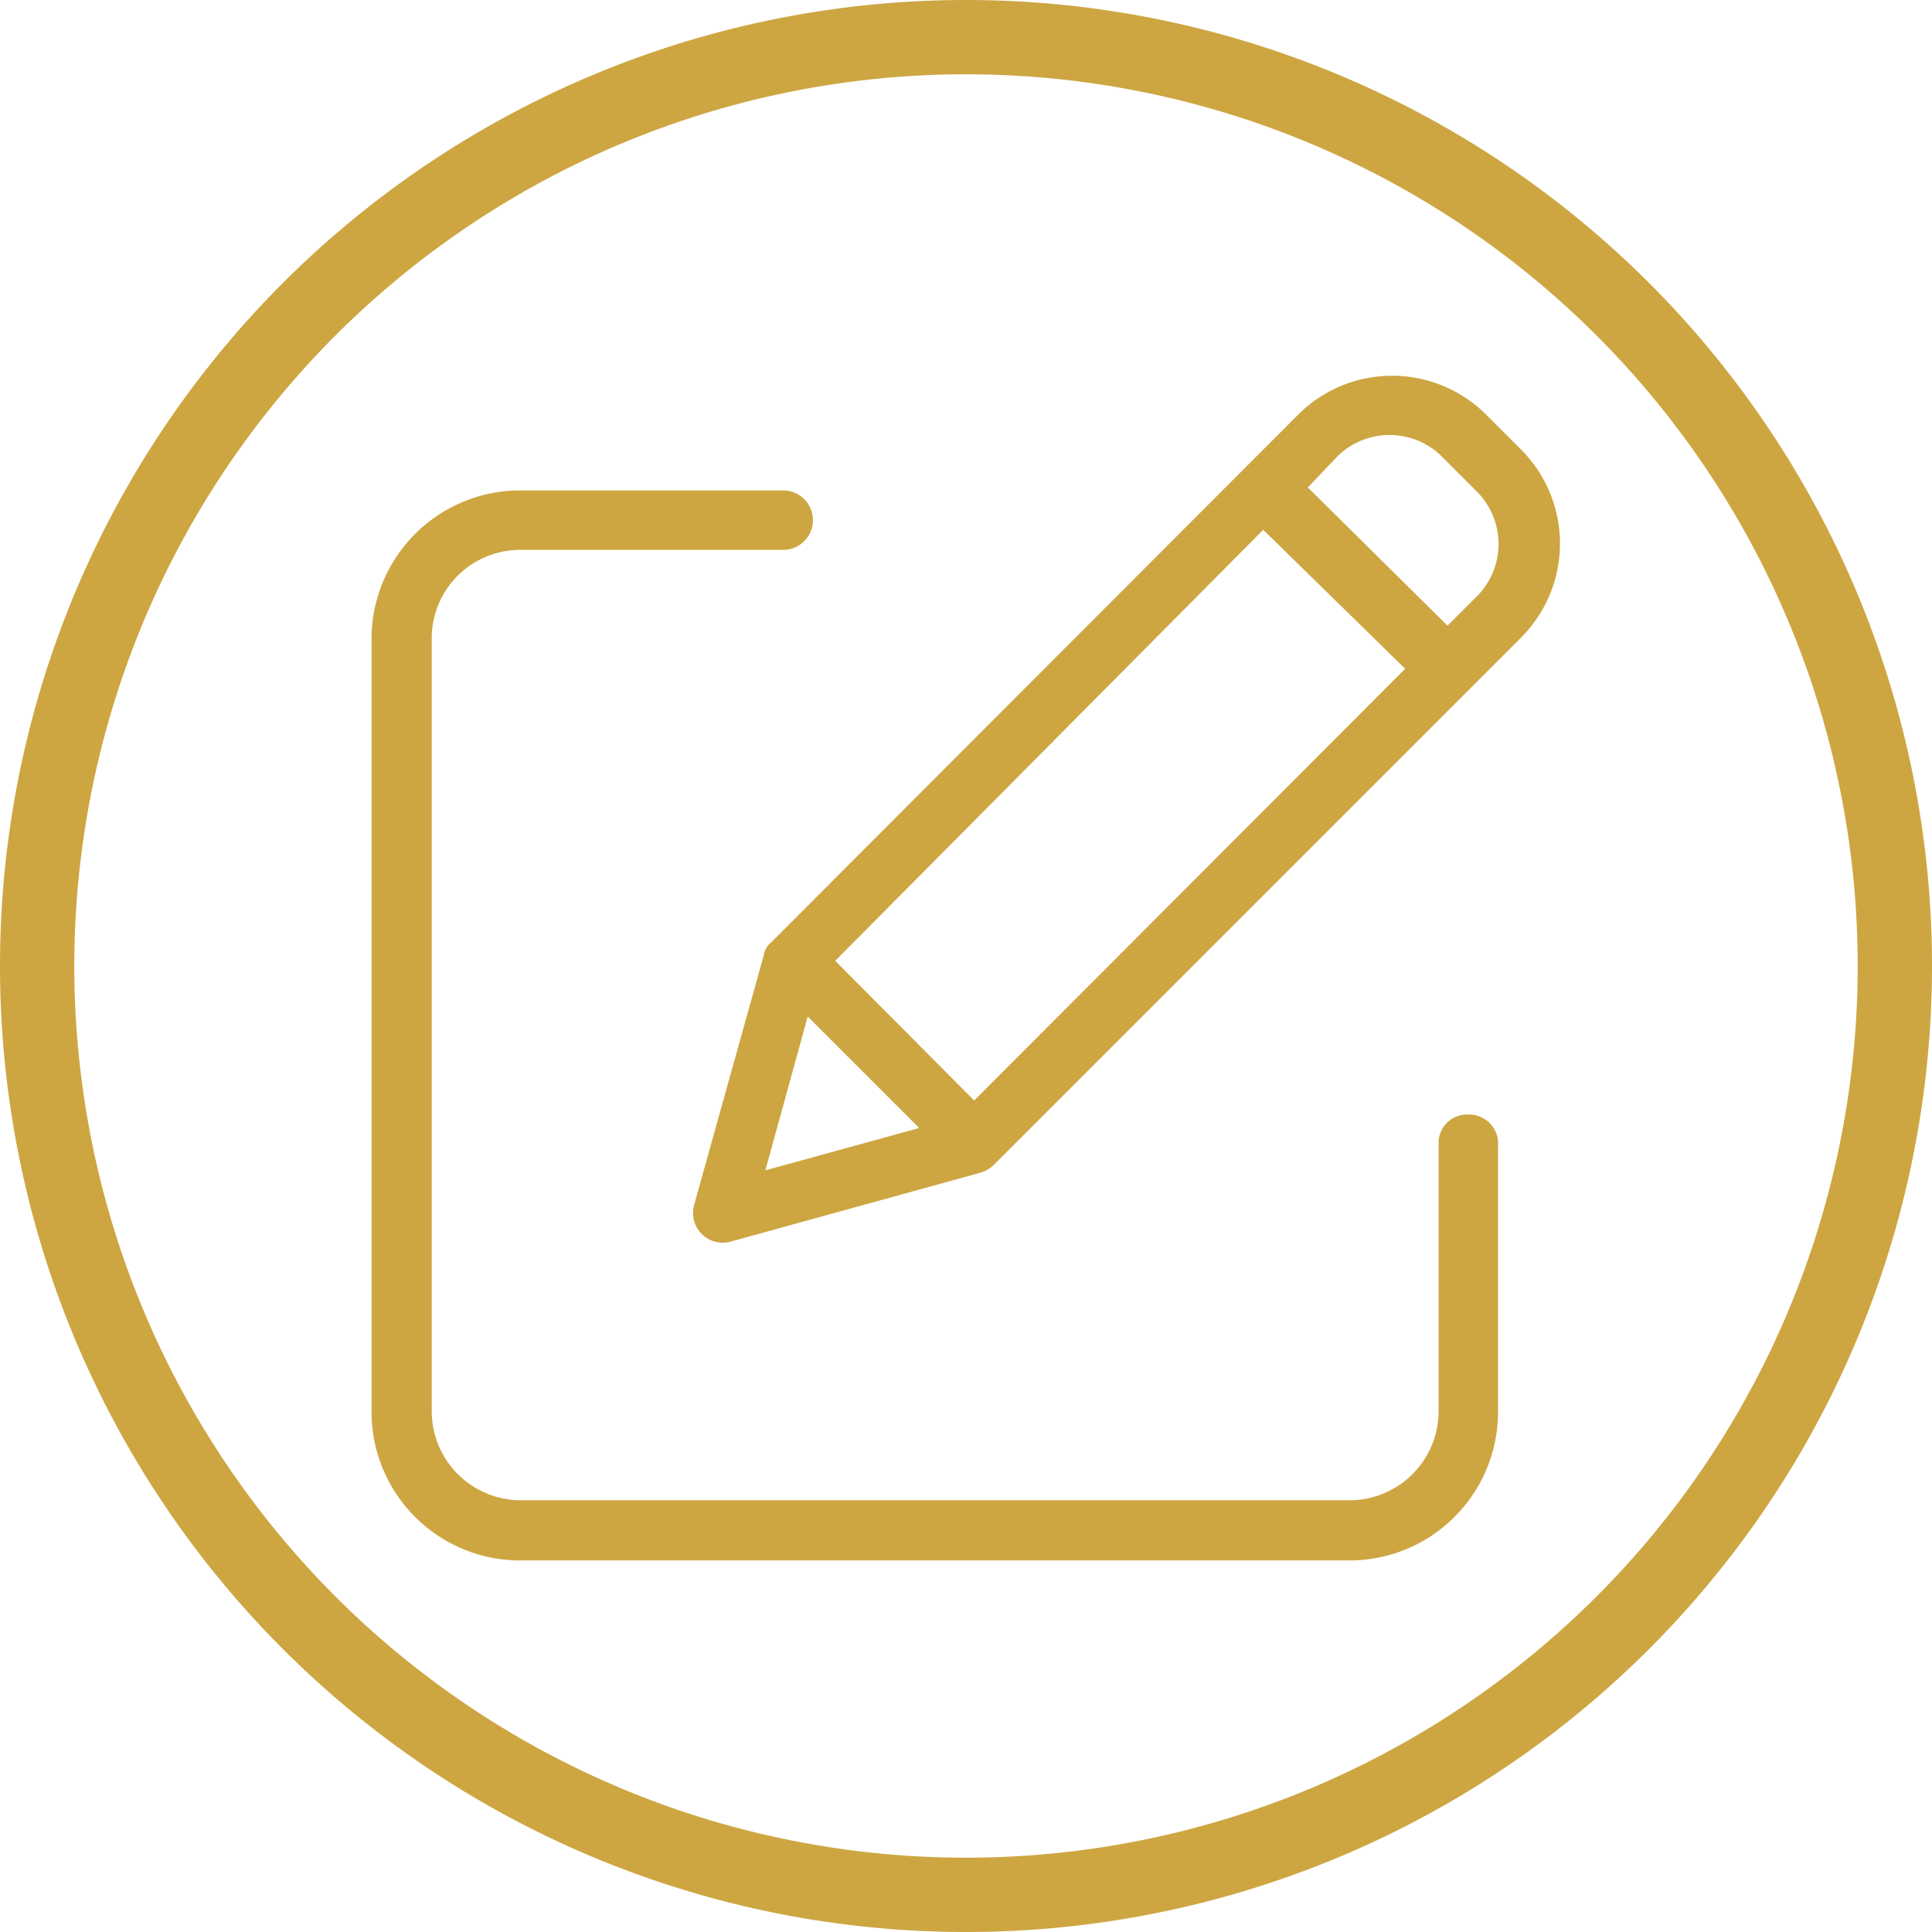 <svg xmlns="http://www.w3.org/2000/svg" viewBox="0 0 26 26"><defs><style>.cls-1{fill:#cda642;}</style></defs><title>Kantar iLink_Responsive</title><g id="layer"><path class="cls-1" d="M19.75,15a.38.38,0,0,0-.39.39V19a1.2,1.2,0,0,1-1.2,1.19H7A1.2,1.2,0,0,1,5.81,19V8.59A1.19,1.19,0,0,1,7,7.4h3.54a.4.4,0,0,0,0-.8H7a2,2,0,0,0-2,2V19a2,2,0,0,0,2,2H18.16a2,2,0,0,0,2-2V15.42A.39.39,0,0,0,19.75,15Z"/><path class="cls-1" d="M20,5.58a1.79,1.79,0,0,0-2.53,0l-7.09,7.1a.27.27,0,0,0-.1.17l-.94,3.37a.4.4,0,0,0,.49.49l3.37-.93a.42.42,0,0,0,.18-.11l7.09-7.09a1.79,1.79,0,0,0,0-2.53Zm-8.76,7.35L17,7.13,18.91,9l-5.8,5.81Zm-.37.75,1.5,1.5-2.07.57ZM19.9,8l-.42.42L17.6,6.56,18,6.14a1,1,0,0,1,1.4,0l.47.47A1,1,0,0,1,19.9,8Z"/><path class="cls-1" d="M13,26A13,13,0,1,1,26,13,13,13,0,0,1,13,26ZM13,1A12,12,0,1,0,25,13,12,12,0,0,0,13,1Z"/></g></svg>